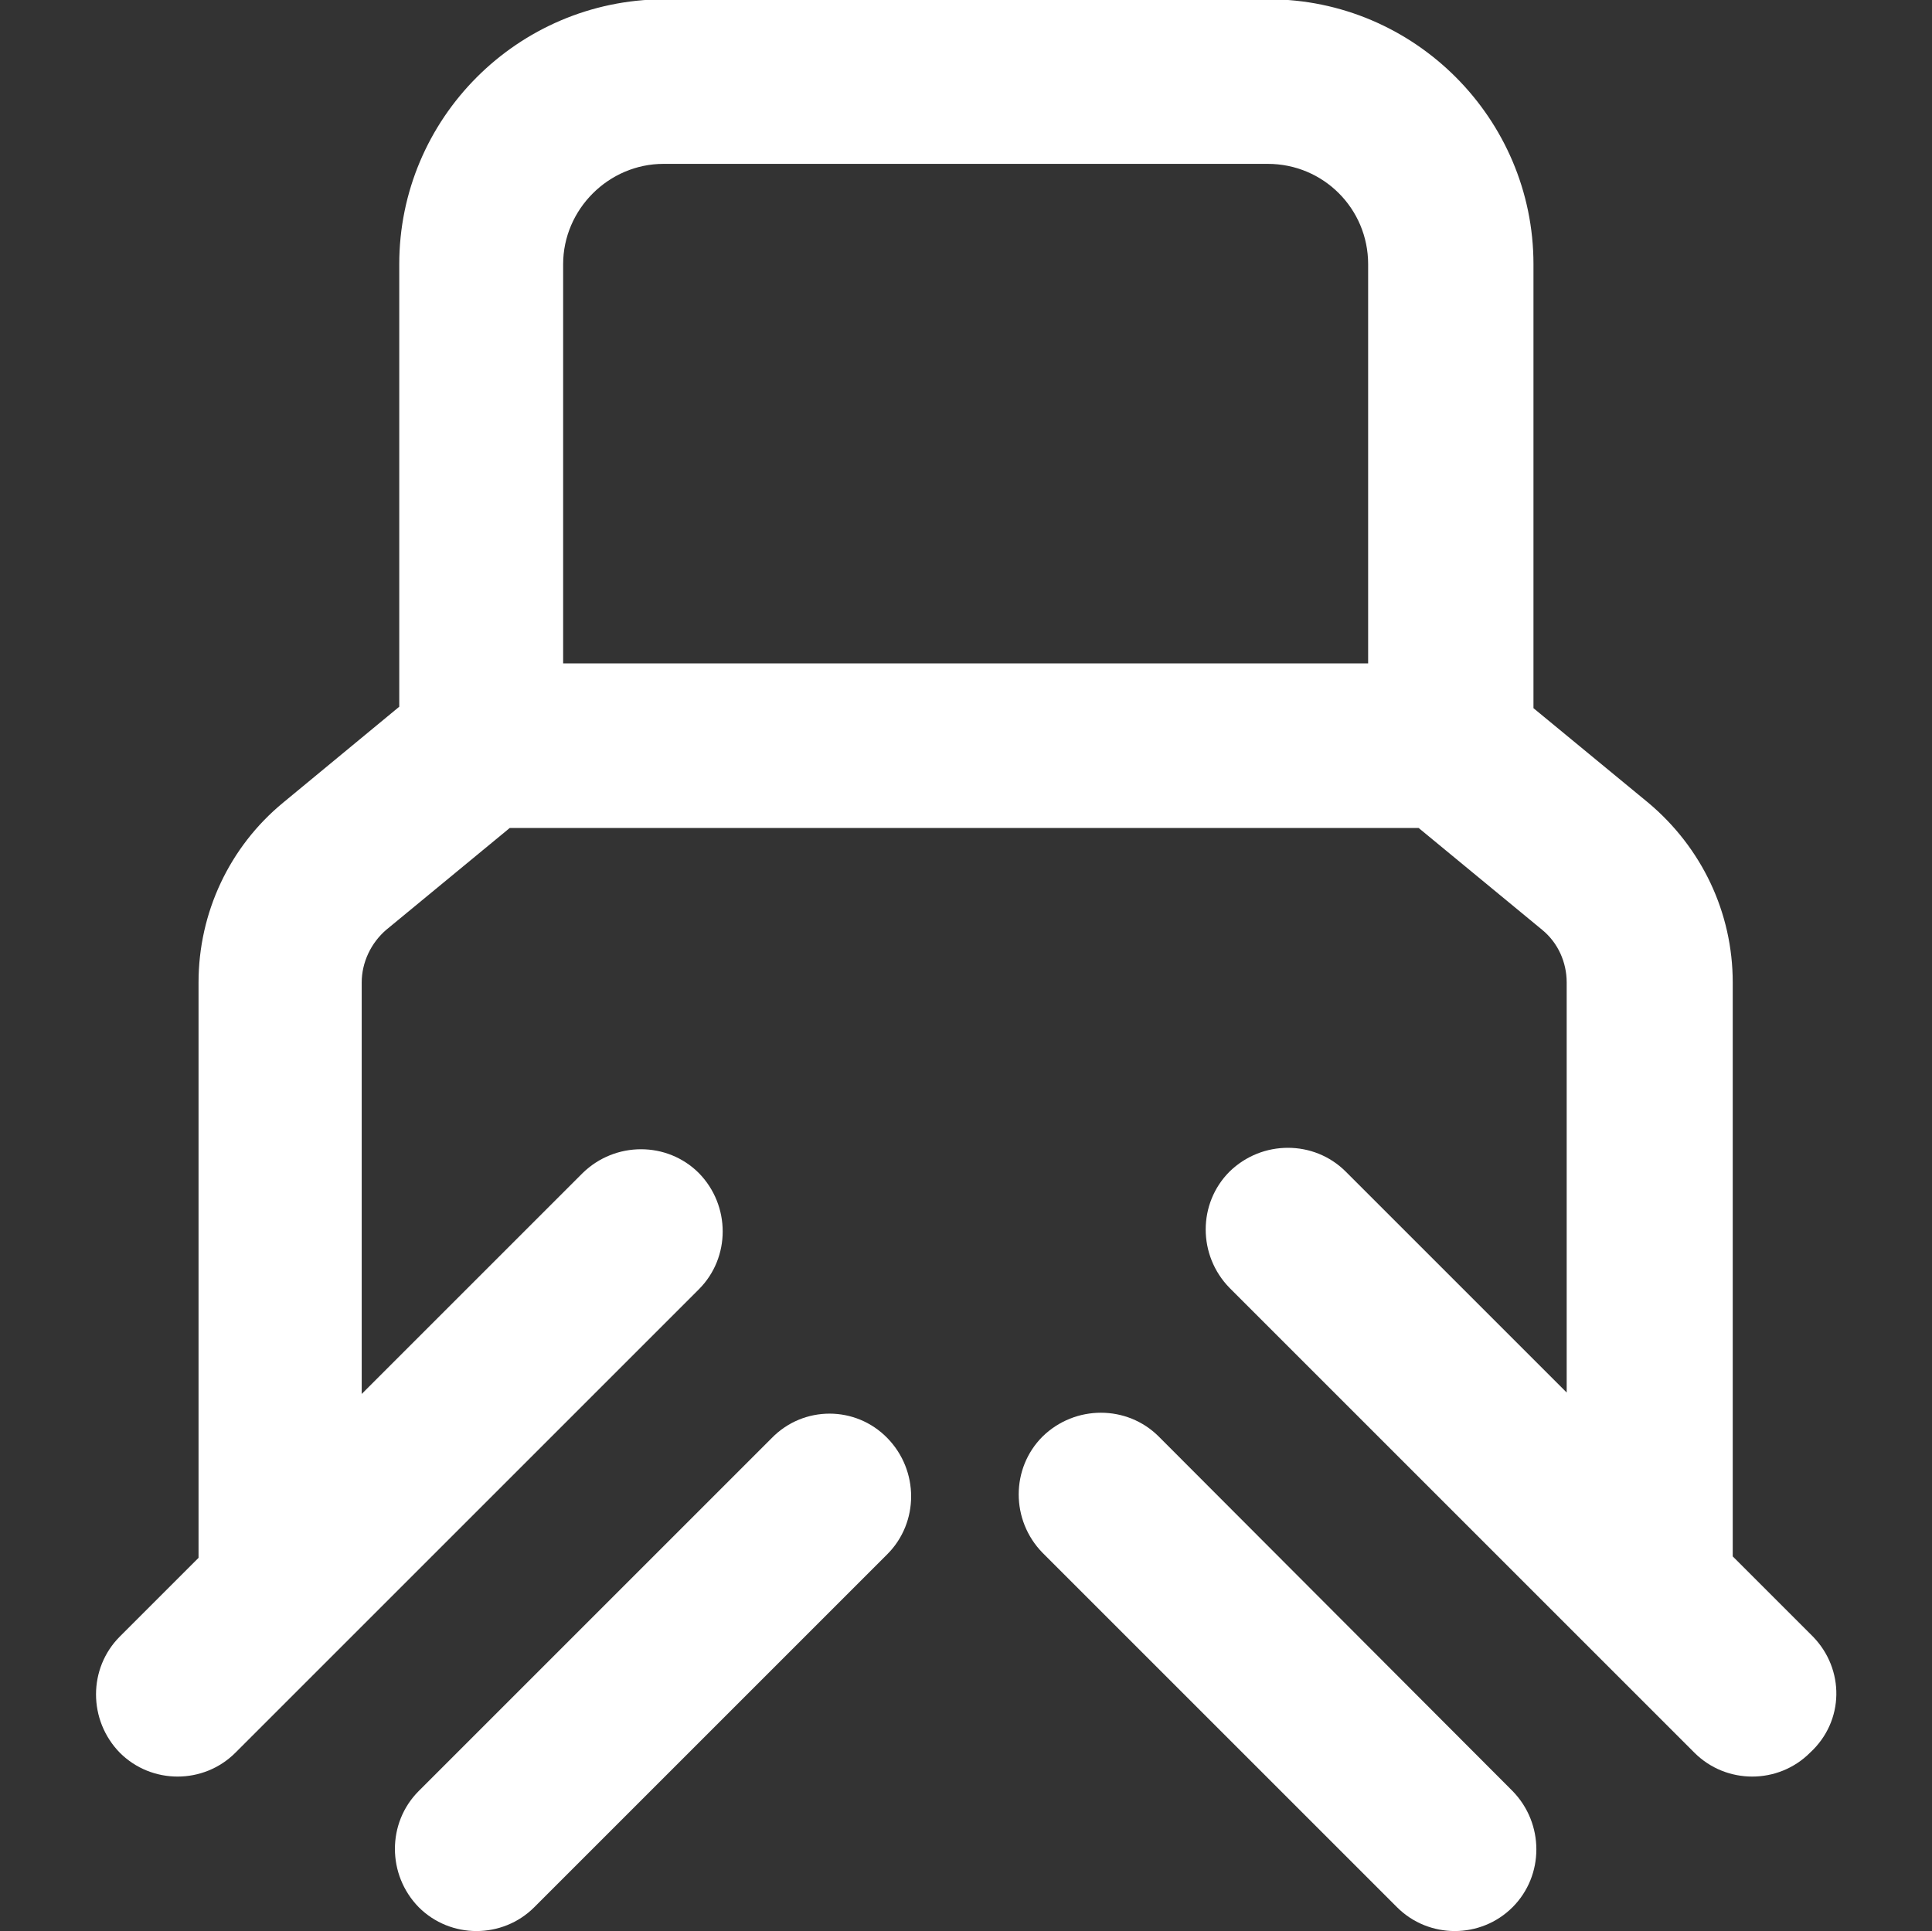 <?xml version="1.0" encoding="utf-8"?>
<!-- Generator: Adobe Illustrator 22.1.0, SVG Export Plug-In . SVG Version: 6.00 Build 0)  -->
<svg version="1.1" id="Capa_1" xmlns="http://www.w3.org/2000/svg" xmlns:xlink="http://www.w3.org/1999/xlink" x="0px" y="0px"
	 viewBox="0 0 267.6 267.5" style="enable-background:new 0 0 267.6 267.5;" xml:space="preserve">
<rect x="0" y="0" width="267.6" height="267.5" fill="#333333" stroke="none"/>
<style type="text/css">
	.st0{fill:#FFFFFF;}
</style>
<g>
	<path class="st0" d="M251.1,226.7L240,215.6v-79.5c0-9.7-4.3-18.7-11.7-24.9l-15.9-13.1V36.6c0-20.2-16.5-36.7-36.7-36.7H91.9
		C71.7,0,55.3,16.4,55.3,36.6v61.3l-16.1,13.3c-7.4,6.1-11.7,15.2-11.7,24.9v79.7l-10.9,10.9c-4.4,4.4-4.4,11.6,0,16.1
		c2.2,2.2,5.1,3.3,8,3.3s5.8-1.1,8-3.3l64.2-64.2c4.4-4.4,4.4-11.6,0-16.1c-4.4-4.4-11.6-4.4-16.1,0l-30.6,30.6v-57
		c0-2.8,1.3-5.5,3.4-7.3l17.1-14.1h125.9l17.1,14.1c2.2,1.8,3.4,4.5,3.4,7.3v56.8l-30.6-30.6c-4.4-4.4-11.6-4.4-16.1,0
		c-4.4,4.4-4.4,11.6,0,16.1l64.4,64.4c2.2,2.2,5.1,3.3,8,3.3s5.8-1.1,8-3.3C255.5,238.4,255.5,231.2,251.1,226.7z M91.9,22.7h83.7
		c7.7,0,13.9,6.2,13.9,13.9v55.3H78V36.6C78,29,84.3,22.7,91.9,22.7z"/>
	<path class="st0" d="M160.5,199c-4.4-4.4-11.6-4.4-16.1,0c-4.4,4.4-4.4,11.6,0,16.1l49.1,49.1c2.2,2.2,5.1,3.3,8,3.3s5.8-1.1,8-3.3
		c4.4-4.4,4.4-11.6,0-16.1L160.5,199z"/>
	<path class="st0" d="M106.9,199.2l-48.9,48.9c-4.4,4.4-4.4,11.6,0,16.1c2.2,2.2,5.1,3.3,8,3.3s5.8-1.1,8-3.3l48.9-48.9
		c4.4-4.4,4.4-11.6,0-16.1C118.5,194.7,111.3,194.7,106.9,199.2z"/>
</g>
</svg>
